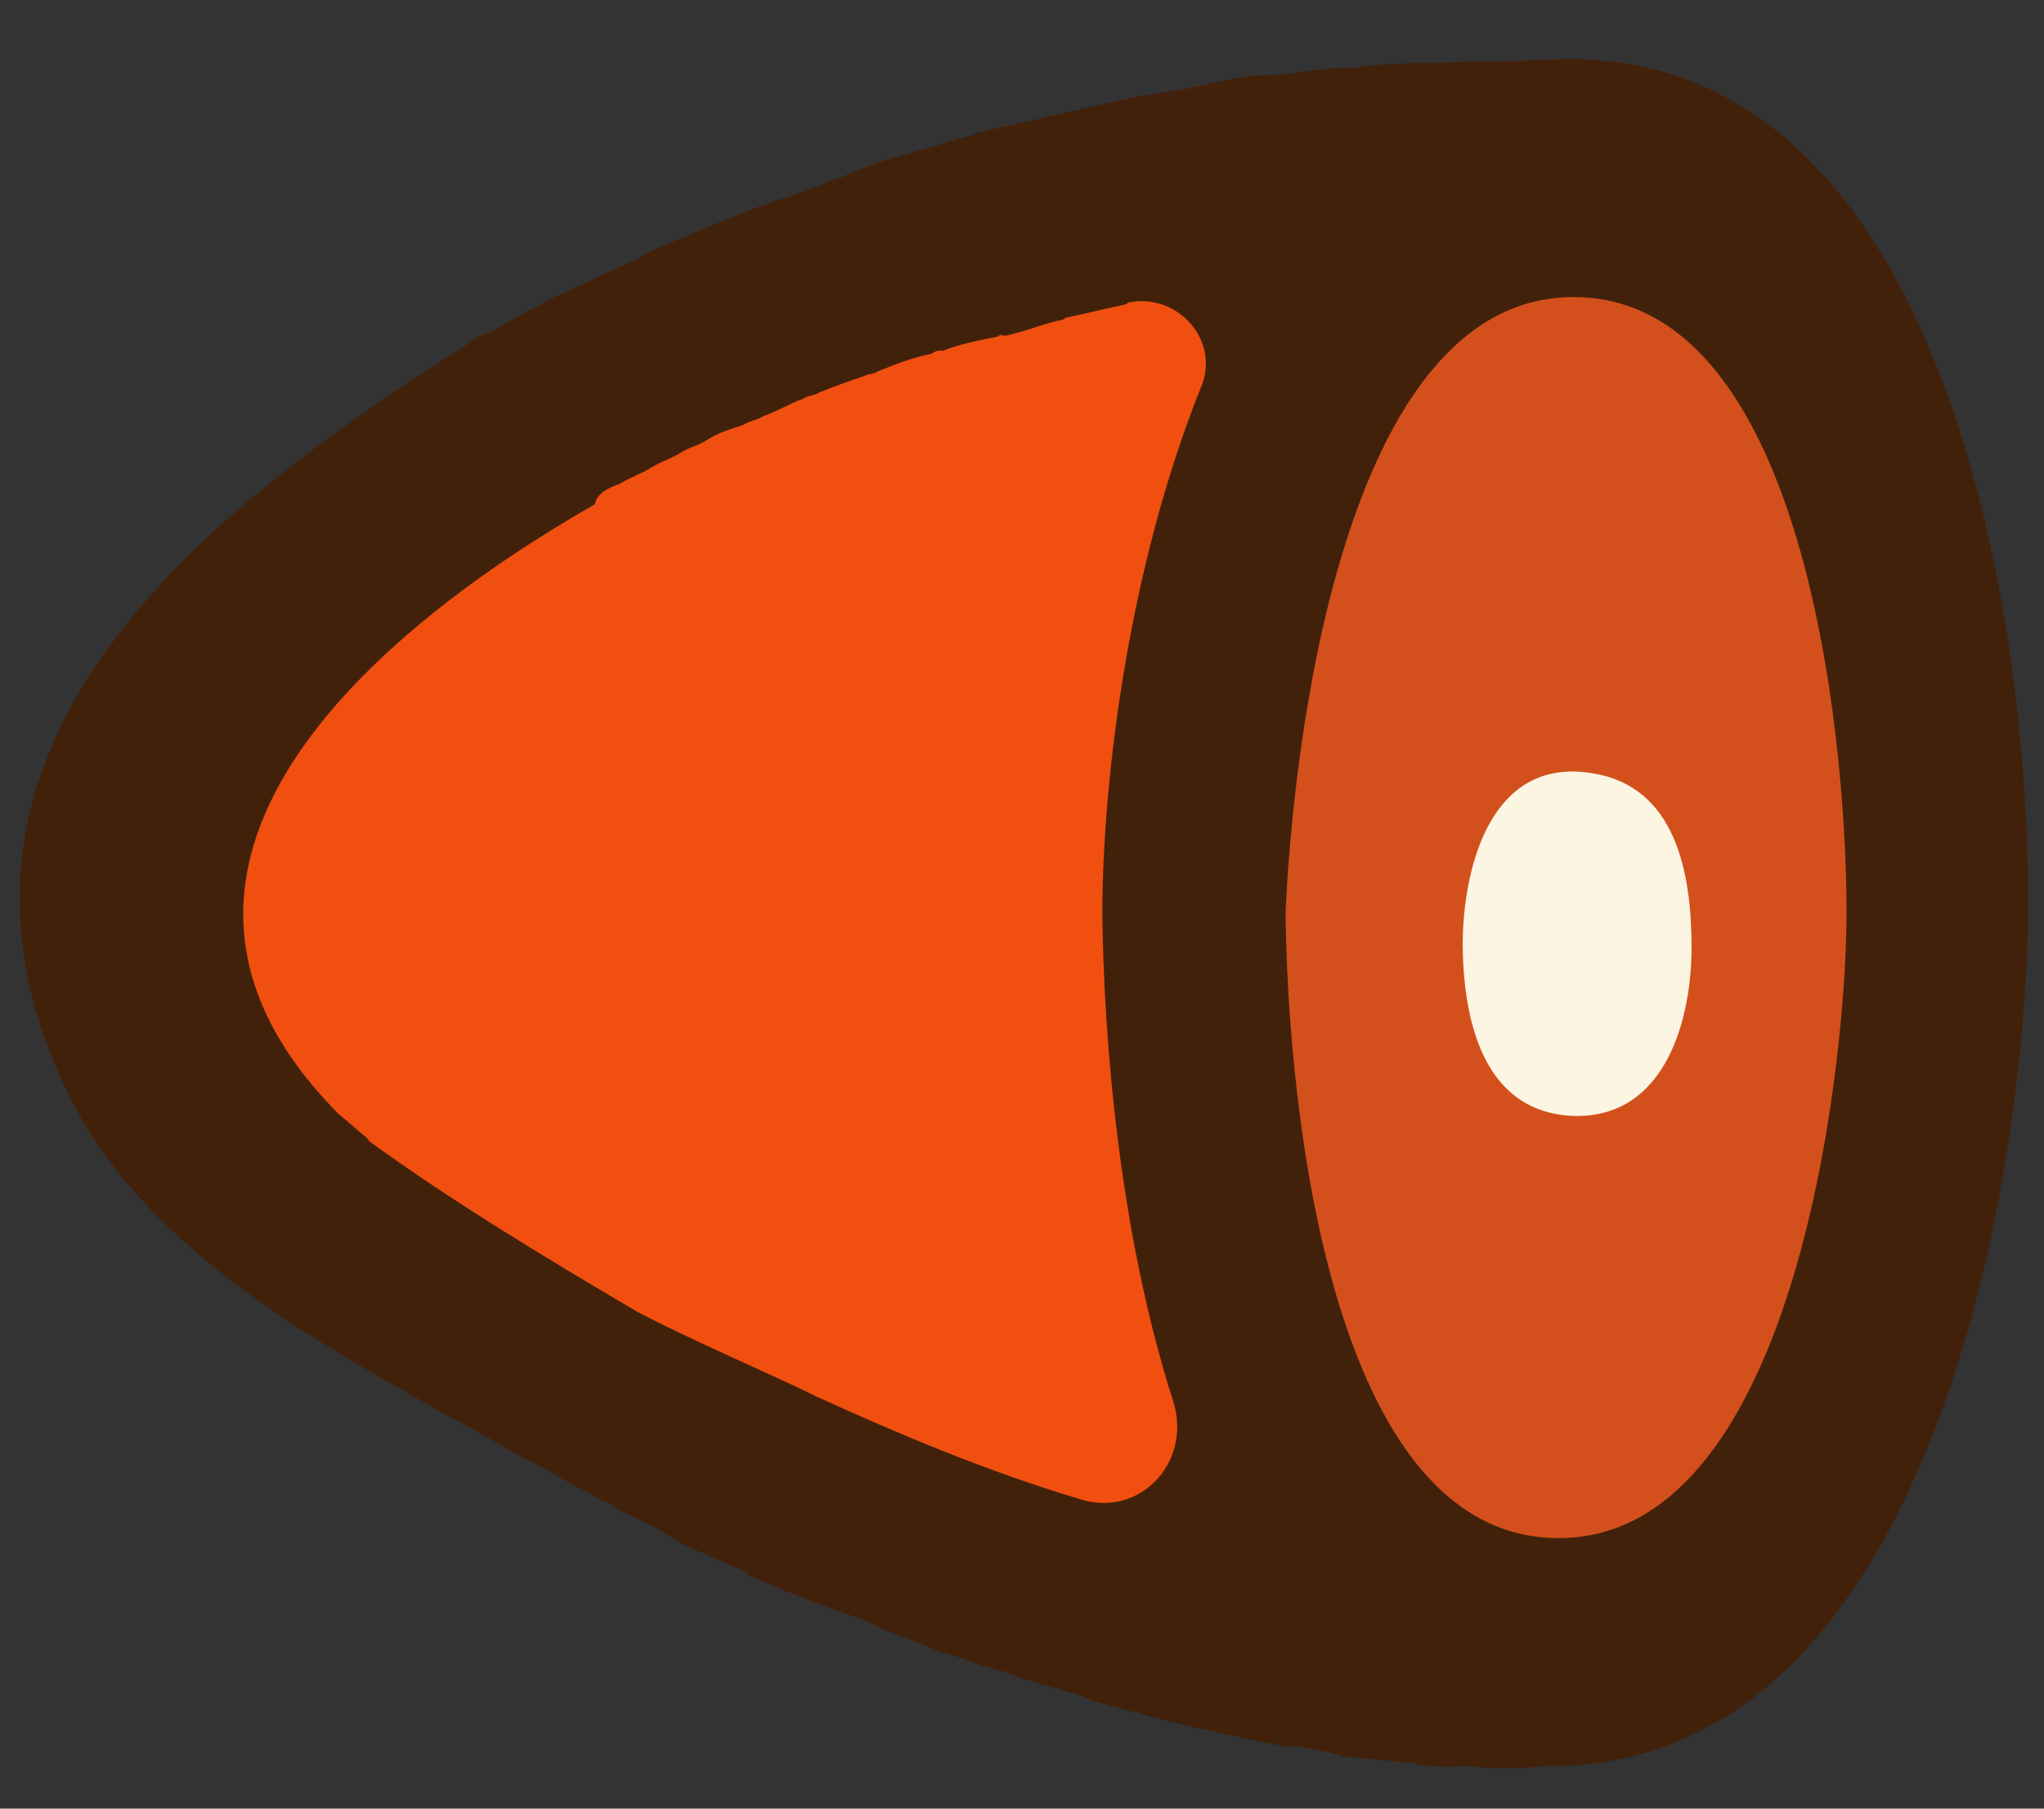 <?xml version="1.0" encoding="UTF-8"?>
<svg width="26px" height="23px" viewBox="0 0 26 23" version="1.1" xmlns="http://www.w3.org/2000/svg" xmlns:xlink="http://www.w3.org/1999/xlink">
    <rect x="0" y="0" width="26" height="23" fill="#333333" stroke="none"/>
    <!-- Generator: Sketch 57 (83077) - https://sketch.com -->
    <title>1</title>
    <desc>Created with Sketch.</desc>
    <g id="design" stroke="none" stroke-width="1" fill="none" fill-rule="evenodd">
        <g id="catalog-round-ingridients-copy" transform="translate(-384, -239)">
            <g id="1" transform="translate(399.522, 251.574) rotate(-33) translate(-399.522, -251.574) translate(386.022, 239.074)">
                <ellipse id="Oval" fill="#D3501C" transform="translate(17.801, 14.399) rotate(-56.032) translate(-17.801, -14.399) " cx="17.801" cy="14.399" rx="8.999" ry="4.954"></ellipse>
                <polygon id="Path" fill="#F14F10" points="9.636 19.727 3.455 12.318 1.591 5.318 3.591 2.409 10.818 1.864 20.909 4.909 13.727 11.636"></polygon>
                <path d="M0.5,5.5 C0.136,7.955 1.636,10.409 2.727,12.5 C2.773,12.591 2.818,12.682 2.909,12.818 C2.955,12.909 3,13 3.045,13.091 C3.136,13.273 3.273,13.5 3.364,13.682 C3.409,13.727 3.455,13.818 3.455,13.864 C3.591,14.091 3.727,14.273 3.818,14.5 C3.864,14.545 3.864,14.591 3.909,14.682 C4.045,14.909 4.182,15.091 4.318,15.318 C4.364,15.364 4.409,15.409 4.409,15.5 C4.545,15.682 4.682,15.909 4.818,16.091 C4.864,16.136 4.909,16.227 4.955,16.273 C5.091,16.455 5.227,16.636 5.364,16.818 C5.409,16.909 5.455,16.955 5.5,17.045 C5.636,17.227 5.773,17.409 5.864,17.545 C5.909,17.636 6,17.727 6.045,17.773 C6.182,17.955 6.318,18.136 6.455,18.273 C6.5,18.318 6.545,18.409 6.591,18.455 C6.591,18.455 6.591,18.455 6.591,18.455 C6.591,18.455 6.591,18.455 6.591,18.455 C6.636,18.545 6.727,18.591 6.773,18.682 C6.909,18.818 7,18.955 7.136,19.091 C7.136,19.136 7.182,19.136 7.182,19.182 C7.545,19.591 7.909,20 8.273,20.364 C8.273,20.364 8.318,20.409 8.318,20.409 C8.5,20.591 8.682,20.773 8.864,20.955 C8.909,21 8.955,21.045 9.045,21.091 C9.182,21.227 9.364,21.364 9.5,21.545 C9.636,21.636 9.773,21.773 9.909,21.864 C10,21.955 10.091,22 10.182,22.091 C10.364,22.273 10.591,22.409 10.818,22.545 C10.818,22.545 10.864,22.591 10.864,22.591 C11.091,22.773 11.318,22.909 11.591,23.045 C15.591,25.727 20.636,20.273 22.591,17.364 C24.545,14.455 27.727,7.727 23.727,5.045 C23.455,4.864 23.182,4.727 22.909,4.545 C22.864,4.5 22.818,4.5 22.773,4.455 C22.545,4.318 22.318,4.182 22.091,4.045 C22.045,4 22,4 21.955,3.955 C21.727,3.818 21.5,3.682 21.273,3.591 C21.227,3.545 21.182,3.545 21.136,3.5 C20.909,3.364 20.682,3.273 20.409,3.136 C20.364,3.091 20.318,3.091 20.273,3.045 C20.045,2.909 19.773,2.818 19.545,2.727 C19.5,2.727 19.455,2.682 19.409,2.682 C19.182,2.591 18.909,2.455 18.682,2.364 C18.636,2.364 18.591,2.318 18.545,2.318 C18.318,2.227 18.045,2.136 17.818,2.045 C17.773,2.045 17.727,2 17.682,2 C17.455,1.909 17.182,1.818 16.955,1.727 C16.909,1.727 16.864,1.682 16.773,1.682 C16.545,1.591 16.273,1.545 16.045,1.455 C16,1.455 15.909,1.409 15.864,1.409 C15.636,1.318 15.364,1.273 15.136,1.227 C15.045,1.227 15,1.182 14.909,1.182 C14.682,1.136 14.455,1.091 14.182,1 C14.091,1 14,0.955 13.955,0.955 C13.727,0.909 13.5,0.864 13.273,0.818 C13.182,0.818 13.091,0.773 13,0.773 C12.773,0.727 12.591,0.682 12.364,0.682 C12.273,0.682 12.136,0.636 12.045,0.636 C11.864,0.591 11.636,0.591 11.455,0.545 C11.318,0.545 11.227,0.5 11.091,0.5 C10.909,0.5 10.727,0.455 10.545,0.455 C10.409,0.455 10.273,0.455 10.136,0.409 C10.091,0.409 10,0.409 9.955,0.409 C9.773,0.409 9.591,0.409 9.409,0.409 C9.364,0.409 9.318,0.409 9.318,0.409 C5.455,0.409 1.136,1.045 0.5,5.5 Z M10.591,2.955 C10.727,2.955 10.909,3 11.045,3 C11.182,3 11.318,3.045 11.455,3.045 C11.591,3.045 11.682,3.091 11.818,3.091 C12,3.091 12.136,3.136 12.318,3.182 C12.409,3.182 12.5,3.227 12.591,3.227 C12.773,3.273 12.955,3.273 13.136,3.318 C13.227,3.318 13.273,3.364 13.364,3.364 C13.591,3.409 13.773,3.455 13.955,3.5 C14,3.5 14.045,3.545 14.136,3.545 C14.364,3.591 14.591,3.636 14.818,3.727 C14.864,3.727 14.909,3.727 14.955,3.773 C15.182,3.818 15.409,3.909 15.636,4 C15.682,4 15.682,4 15.727,4.045 C15.955,4.136 16.227,4.182 16.455,4.273 C16.455,4.273 16.5,4.273 16.5,4.273 C16.727,4.364 17,4.455 17.227,4.545 C17.227,4.545 17.227,4.545 17.273,4.545 C17.273,4.545 17.273,4.545 17.273,4.545 C17.864,4.773 18,5.591 17.455,5.955 C15.455,7.364 13.727,9.409 12.773,10.864 C11.909,12.227 10.727,14.409 10.136,16.591 C9.909,17.364 8.955,17.591 8.455,16.955 C7.682,16.045 7,15.045 6.364,14.045 C5.955,13.364 5.455,12.636 5.045,11.909 C4.409,10.636 3.818,9.409 3.364,8.227 C3.364,8.227 3.364,8.182 3.364,8.182 C3.318,8.045 3.273,7.864 3.227,7.727 C2.318,3.364 7,2.818 10.182,3 C10.273,2.909 10.409,2.909 10.591,2.955 Z M13.273,20.682 C10.773,19 13.682,13.773 14.727,12.136 C15.864,10.545 19.591,5.909 22.091,7.591 C24.591,9.273 21.727,14.5 20.636,16.136 C19.545,17.773 15.773,22.364 13.273,20.682 Z" id="Shape" fill="#42210B" fill-rule="nonzero"></path>
                <path d="M18.955,12.773 C18,11.909 16.955,12.864 16.409,13.682 C15.909,14.455 15.409,15.636 16.409,16.318 C17.364,16.955 18.318,16.091 18.818,15.318 C19.318,14.545 19.773,13.5 18.955,12.773 Z" id="Path" fill="#FBF5E2"></path>
            </g>
        </g>
    </g>
</svg>